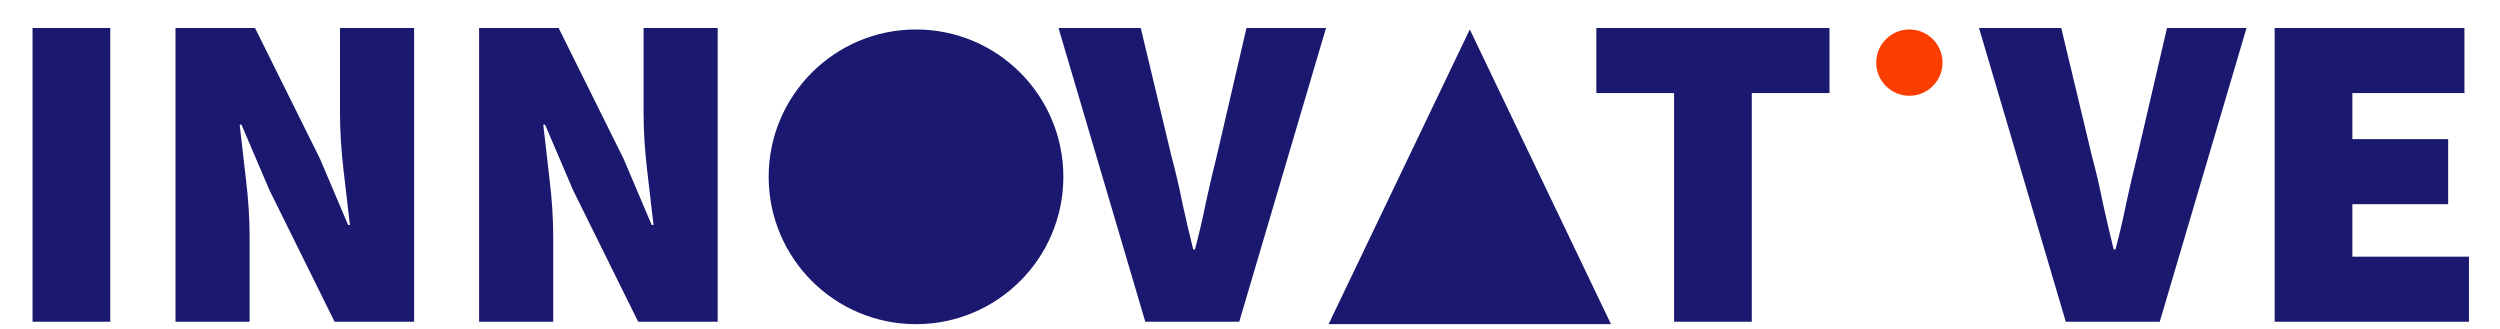 <svg width="1018" height="134" viewBox="0 0 1018 134" fill="none" xmlns="http://www.w3.org/2000/svg">
<path d="M13.248 131V11.4H44.896V131H13.248ZM71.467 131V11.4H103.851L130.347 64.76L141.755 91.624H142.491C141.755 85.123 140.896 77.763 139.915 69.544C138.933 61.203 138.443 53.352 138.443 45.992V11.4H168.619V131H136.235L109.739 77.456L98.331 50.776H97.595C98.331 57.523 99.189 65.005 100.171 73.224C101.152 81.32 101.643 89.048 101.643 96.408V131H71.467ZM195.092 131V11.4H227.476L253.972 64.76L265.38 91.624H266.116C265.38 85.123 264.521 77.763 263.54 69.544C262.558 61.203 262.068 53.352 262.068 45.992V11.4H292.244V131H259.86L233.364 77.456L221.956 50.776H221.22C221.956 57.523 222.814 65.005 223.796 73.224C224.777 81.32 225.268 89.048 225.268 96.408V131H195.092ZM466.355 131L431.027 11.4H464.515L477.027 63.656C478.745 70.035 480.217 76.352 481.443 82.608C482.793 88.741 484.265 95.059 485.859 101.56H486.595C488.313 95.059 489.785 88.741 491.011 82.608C492.361 76.352 493.833 70.035 495.427 63.656L507.571 11.4H539.955L504.627 131H466.355ZM681.681 131V37.896H650.033V11.4H744.977V37.896H713.329V131H681.681ZM841.183 131L805.855 11.4H839.343L851.855 63.656C853.573 70.035 855.045 76.352 856.271 82.608C857.621 88.741 859.093 95.059 860.687 101.56H861.423C863.141 95.059 864.613 88.741 865.839 82.608C867.189 76.352 868.661 70.035 870.255 63.656L882.399 11.4H914.783L879.455 131H841.183ZM926.24 131V11.4H1003.52V37.896H957.888V56.664H996.896V83.16H957.888V104.504H1005.36V131H926.24Z" fill="#1A196F"/>
<path d="M598.5 12L541 132H656L598.5 12Z" fill="#1A196F"/>
<path d="M777.5 39C784.956 39 791 32.956 791 25.5C791 18.044 784.956 12 777.5 12C770.044 12 764 18.044 764 25.5C764 32.956 770.044 39 777.5 39Z" fill="#FB3E00"/>
<path d="M373 132C406.137 132 433 105.137 433 72C433 38.863 406.137 12 373 12C339.863 12 313 38.863 313 72C313 105.137 339.863 132 373 132Z" fill="#1A196F"/>
</svg>
